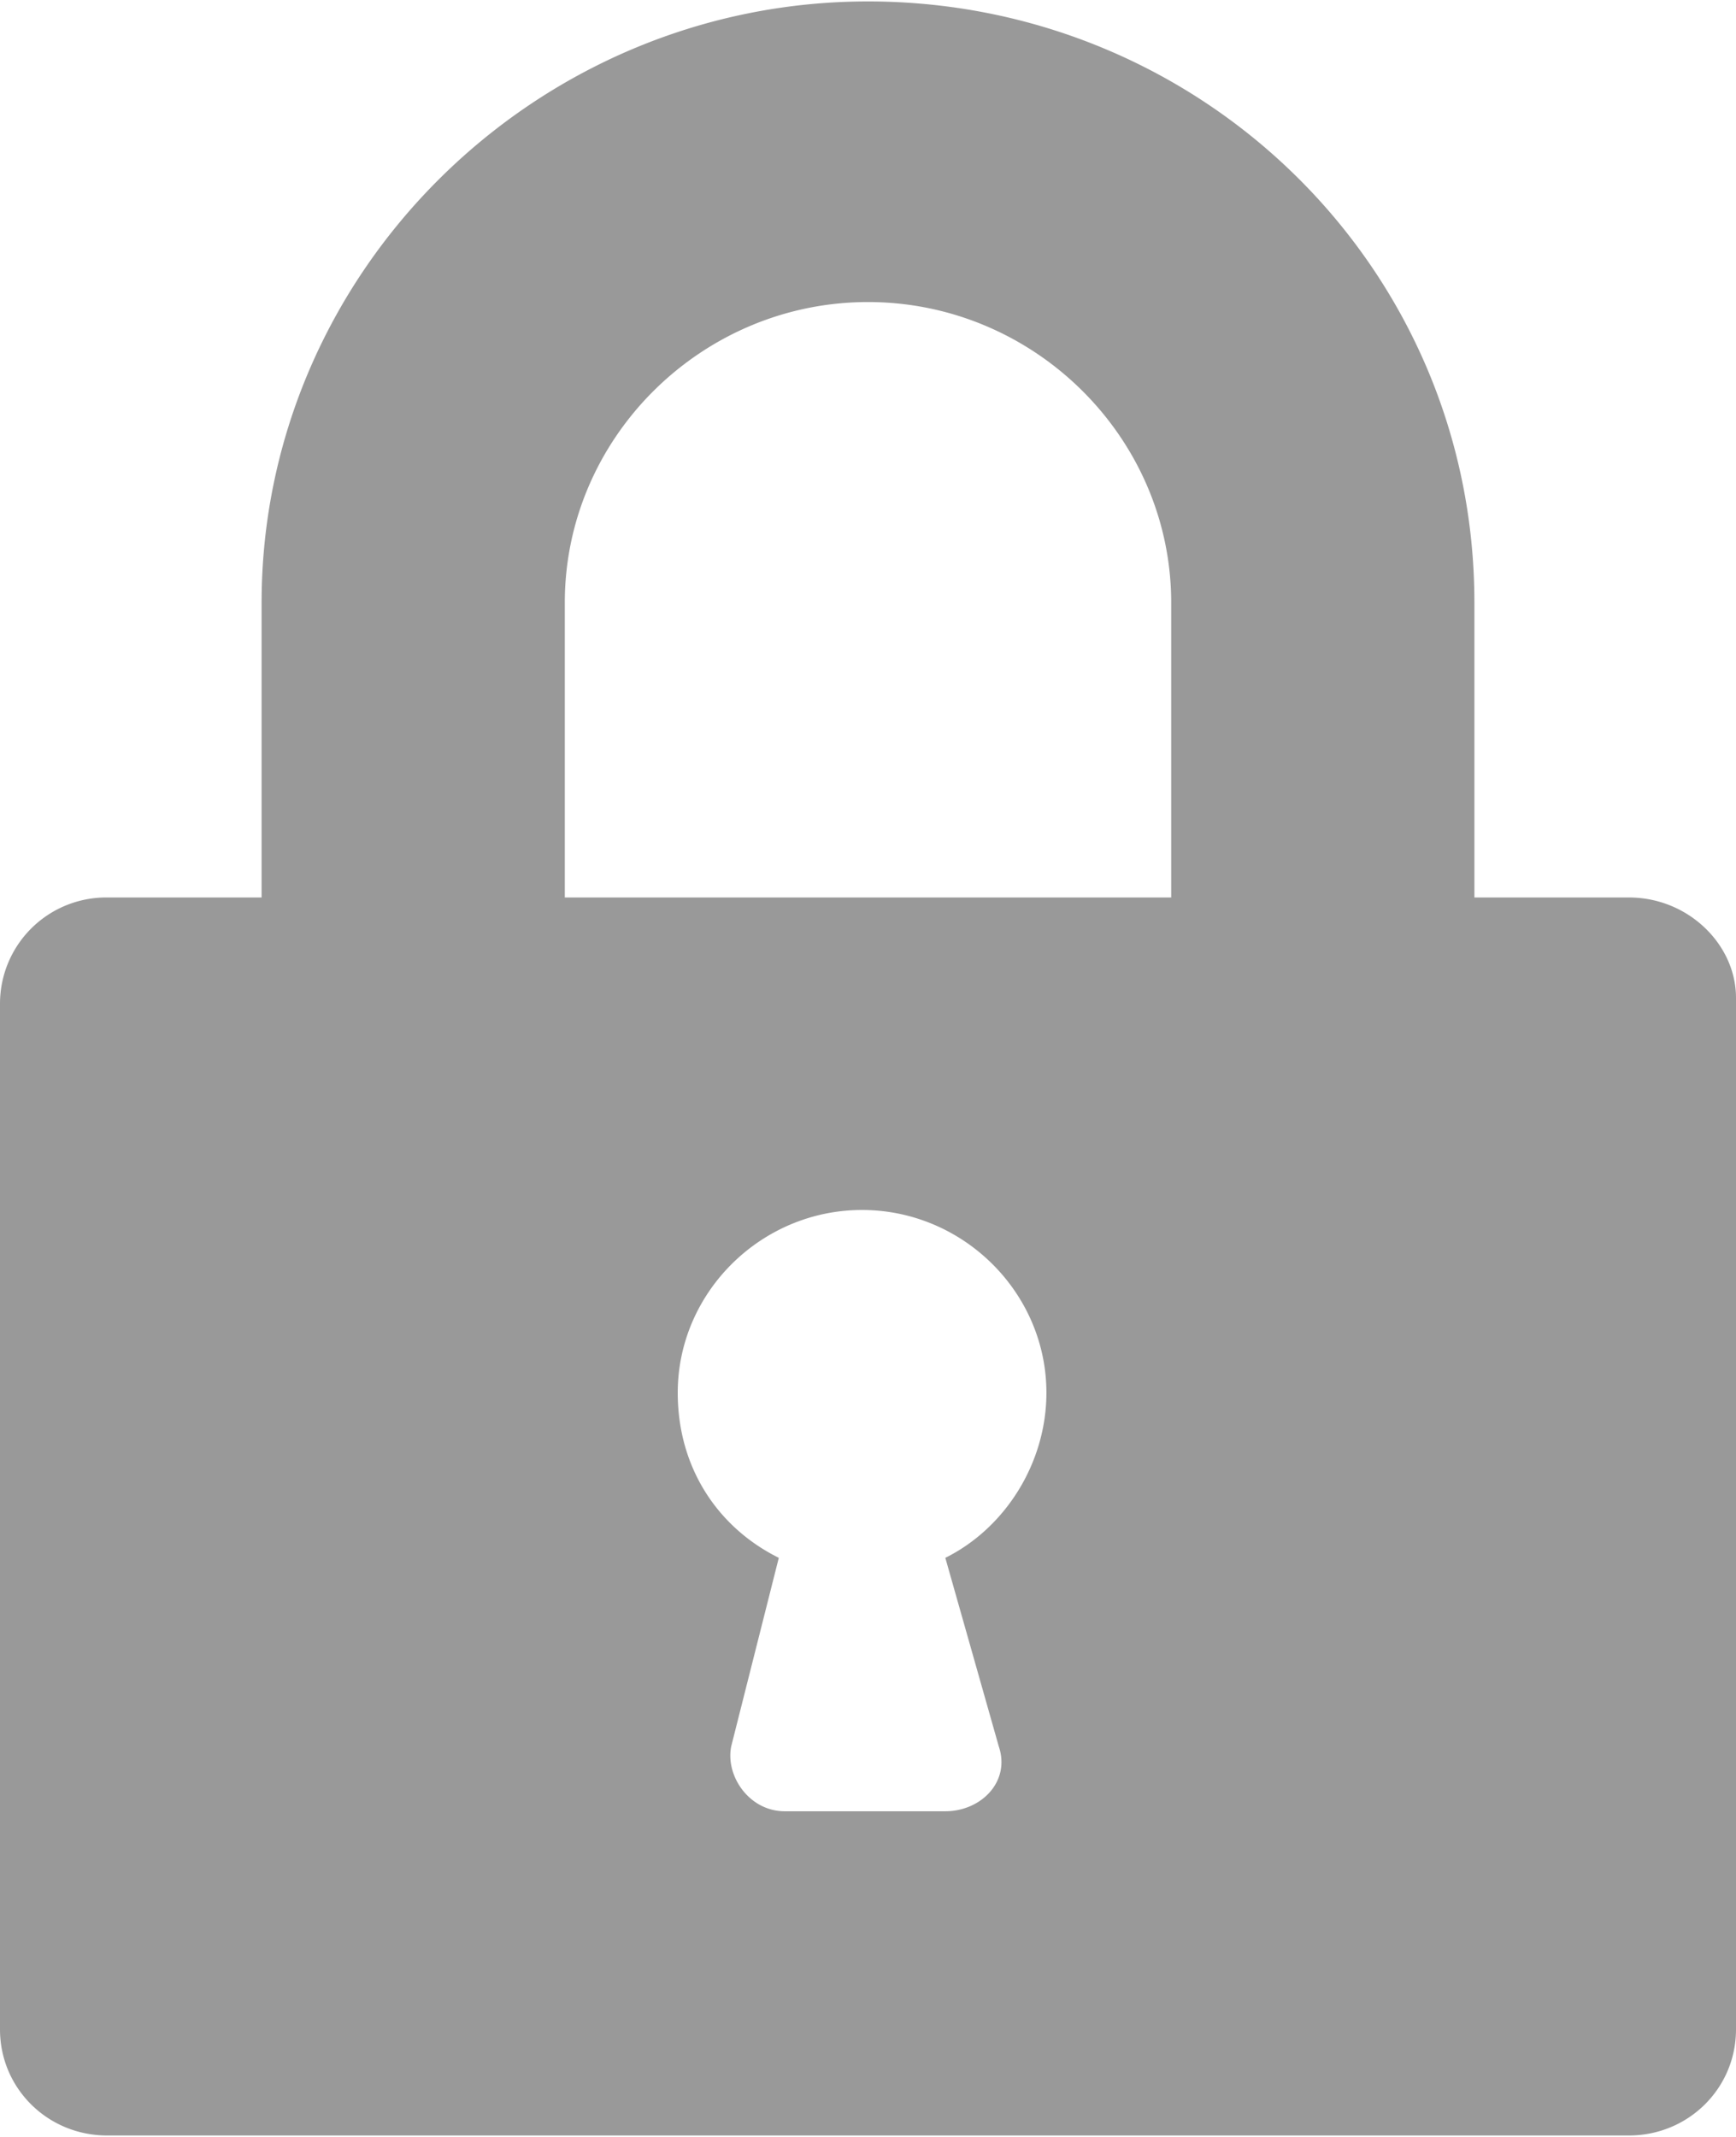 <svg height="64" width="52" xmlns="http://www.w3.org/2000/svg"><path d="M48.793 26.879h-4.629V18.05C44.164 7.988 35.973.043 26 .043S7.836 8.164 7.836 18.051v8.828H3.207A3.181 3.181 0 0 0 0 30.059V60.78c0 1.762 1.426 3.176 3.207 3.176h45.586c1.781 0 3.207-1.414 3.207-3.176V29.883c0-1.59-1.426-3.004-3.207-3.004zM29.918 52.305c.355 1.058-.535 1.941-1.602 1.941h-4.808c-1.07 0-1.781-1.059-1.606-1.941l1.426-5.649c-1.781-.883-3.027-2.648-3.027-4.945 0-3 2.492-5.473 5.52-5.473 3.027 0 5.523 2.473 5.523 5.473 0 2.117-1.246 4.062-3.028 4.945zm5.164-25.426H16.918V18.05c0-4.942 4.098-9.004 9.082-9.004s9.082 4.062 9.082 9.004zm0 0" fill="#999"/></svg>